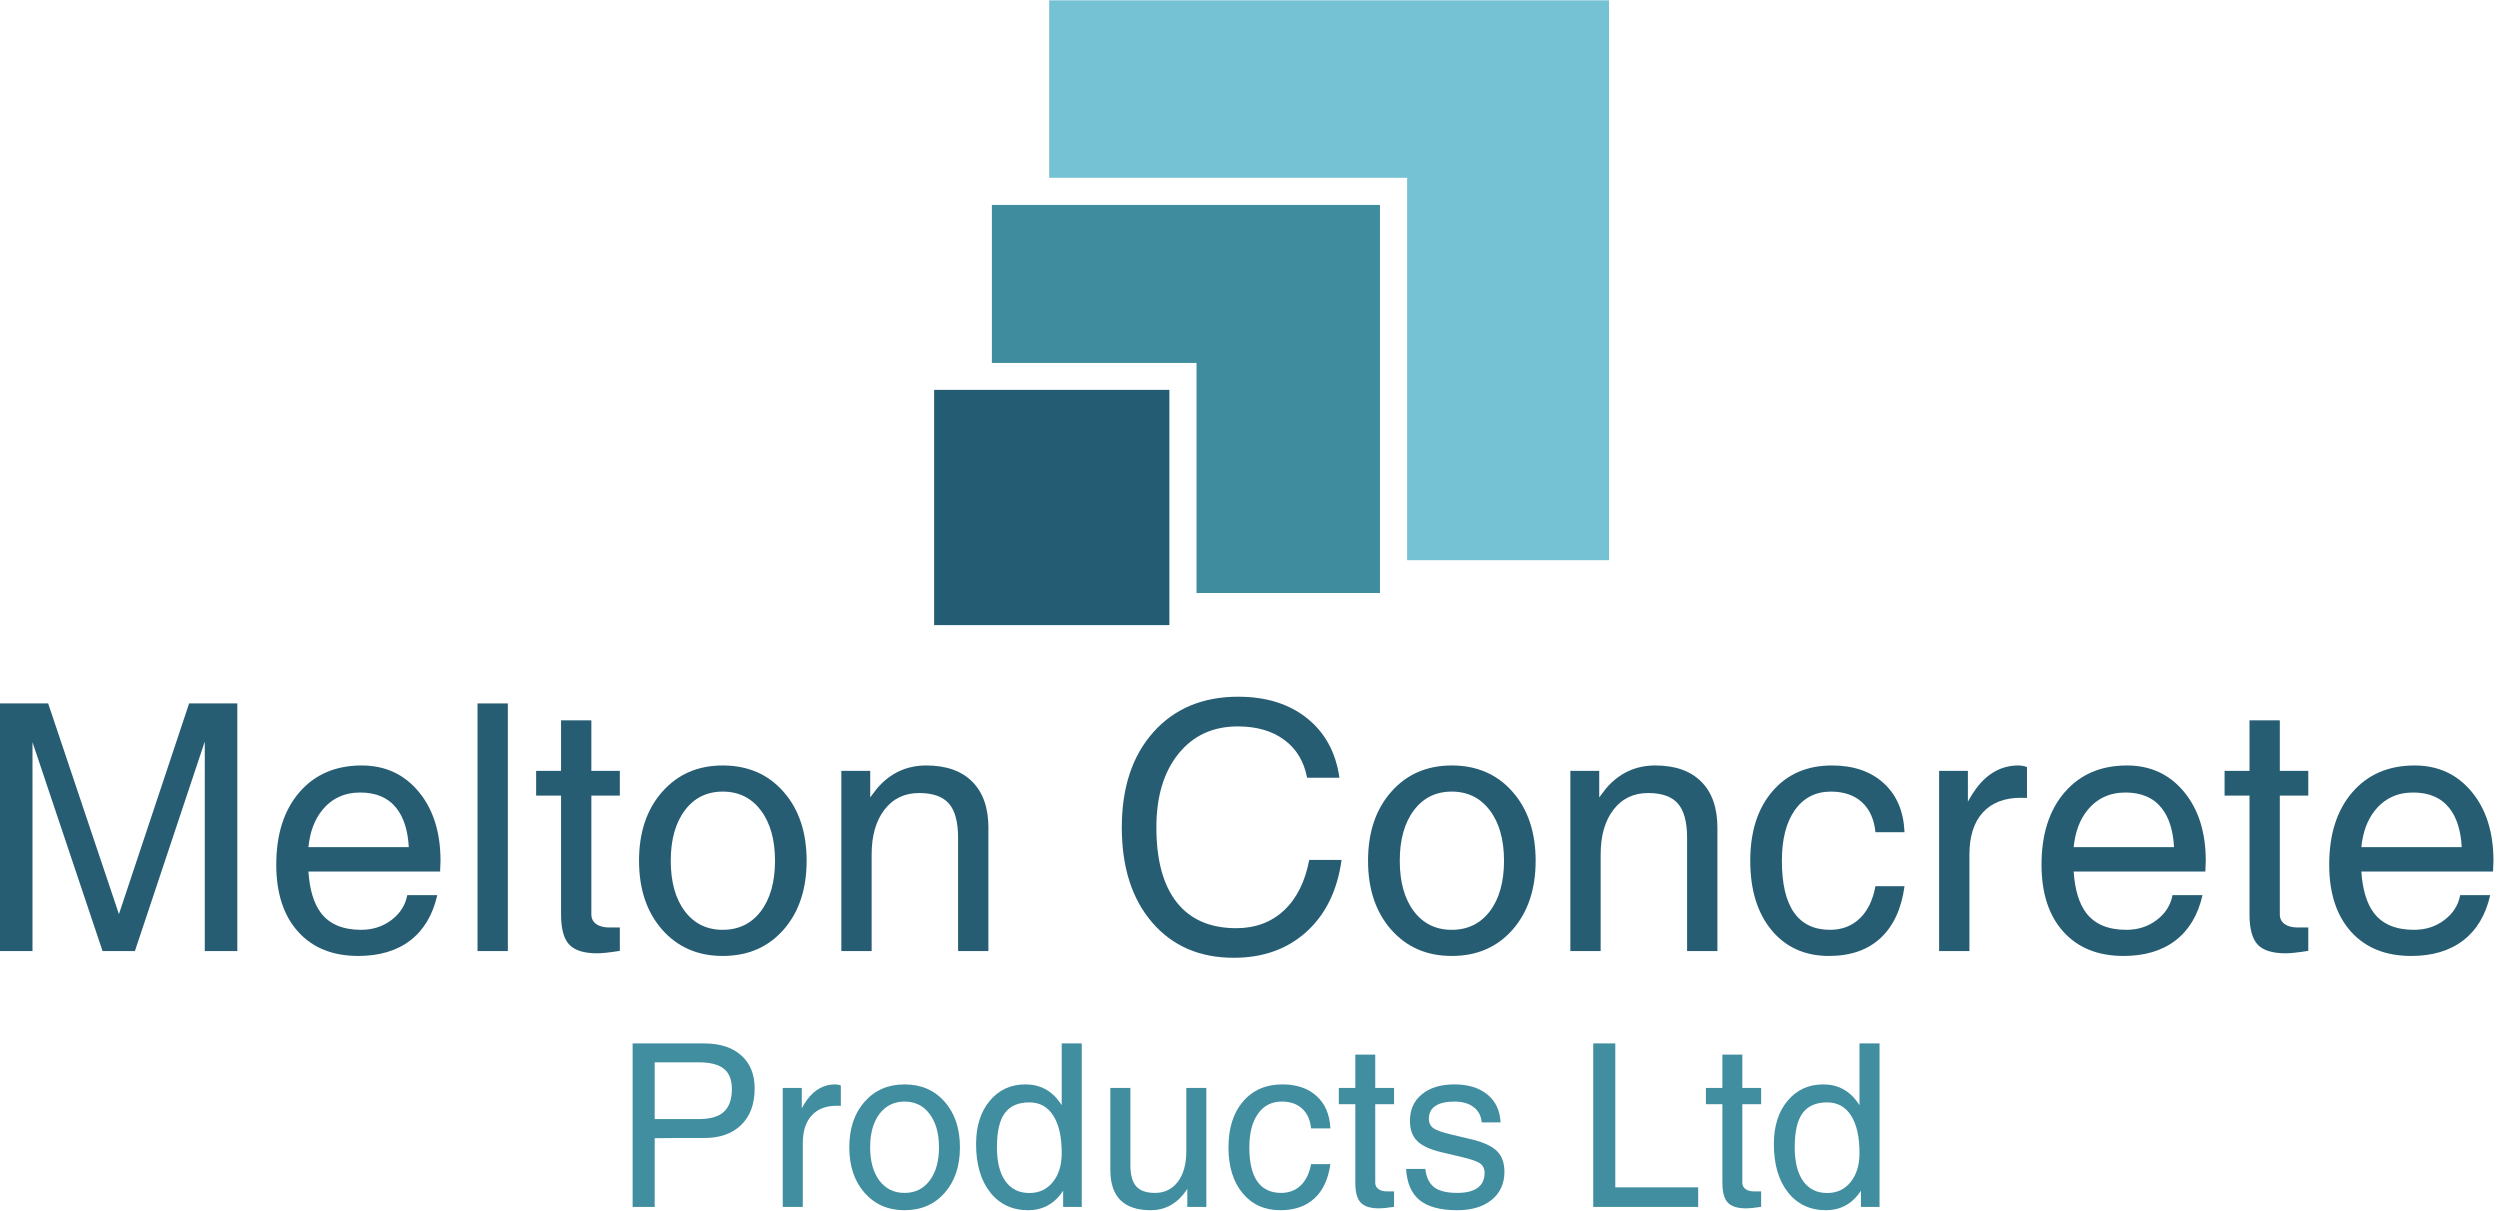 <?xml version="1.0" encoding="UTF-8" standalone="no"?>
<svg
   xmlns:dc="http://purl.org/dc/elements/1.1/"
   xmlns:cc="http://creativecommons.org/ns#"
   xmlns:rdf="http://www.w3.org/1999/02/22-rdf-syntax-ns#"
   xmlns:svg="http://www.w3.org/2000/svg"
   xmlns="http://www.w3.org/2000/svg"
   viewBox="0 0 512 248"
   height="248"
   width="512"
   xml:space="preserve"
   id="svg2"
   version="1.1"><defs
     id="defs6" /><g
     transform="matrix(1.333,0,0,-1.333,0,248)"
     id="g10"><g
       transform="scale(0.1)"
       id="g12"><path
         id="path14"
         style="fill:#75c2d4;fill-opacity:1;fill-rule:evenodd;stroke:none"
         d="m 1611.91,1860 v -272.7 h 549.97 V 999.801 h 310.19 V 1860 h -860.16" /><path
         id="path16"
         style="fill:#3f8c9e;fill-opacity:1;fill-rule:evenodd;stroke:none"
         d="m 1523.91,1545.59 v -242.74 h 314.41 V 949.379 h 281.84 v 596.211 h -596.25" /><path
         id="path18"
         style="fill:#235c73;fill-opacity:1;fill-rule:evenodd;stroke:none"
         d="m 1435.2,900.07 h 361.41 v 361.41 H 1435.2 Z" /><path
         id="path20"
         style="fill:#265d73;fill-opacity:1;fill-rule:nonzero;stroke:none"
         d="M 49.922,399.262 H -0.078 V 779.73 H 73.981 L 182.73,455.98 290.551,779.73 h 74.058 V 399.262 h -50 V 721.129 L 207.27,399.262 H 157.578 L 49.922,720.199 Z m 500.469,-7.5 c -39.18,0 -69.961,12.379 -92.34,37.187 -22.43,24.879 -33.602,59.25 -33.602,103.121 0,46.559 11.801,83.59 35.473,111.09 23.75,27.5 55.668,41.25 95.777,41.25 36.141,0 65.352,-13.512 87.66,-40.461 22.262,-26.879 33.442,-62.187 33.442,-105.937 l -0.629,-16.563 H 473.828 c 1.871,-27.621 8.16,-48.679 18.902,-63.129 13.129,-17.621 33.829,-26.41 62.192,-26.41 17.699,0 33.168,5 46.406,15 13.32,10 21.442,22.738 24.371,38.289 h 46.102 c -6.879,-30.429 -20.711,-53.597 -41.41,-69.539 -20.743,-15.93 -47.422,-23.898 -80,-23.898 z m 77.66,167.187 c -1.371,25.699 -7.742,45.699 -19.071,60 -12.609,15.93 -31.089,23.903 -55.46,23.903 -24.5,0 -44.071,-9.18 -58.75,-27.5 -11.571,-14.301 -18.559,-33.082 -20.942,-56.403 z" /><path
         id="path22"
         style="fill:#265d73;fill-opacity:1;fill-rule:nonzero;stroke:none"
         d="m 733.672,399.262 h 46.559 V 779.731 H 733.672 Z" /><path
         id="path24"
         style="fill:#265d73;fill-opacity:1;fill-rule:nonzero;stroke:none"
         d="m 952.301,399.57 c -15.852,-2.5 -27.422,-3.75 -34.68,-3.75 -20.32,0 -34.691,4.45 -43.133,13.442 -8.359,9.058 -12.5,24.527 -12.5,46.398 v 182.5 h -38.277 v 37.969 h 38.277 v 77.66 h 46.563 v -77.66 h 43.75 V 638.16 h -43.75 v -182.5 c 0,-6.25 2.429,-11.211 7.347,-14.84 5,-3.55 11.602,-5.308 19.84,-5.308 h 16.563 z" /><path
         id="path26"
         style="fill:#265d73;fill-opacity:1;fill-rule:nonzero;stroke:none"
         d="m 1110.39,391.762 c -38.24,0 -69.22,13.437 -92.97,40.308 -23.748,26.95 -35.619,62.27 -35.619,105.942 0,43.75 11.871,79.058 35.619,105.937 23.75,26.949 54.73,40.461 92.97,40.461 38.63,0 69.77,-13.512 93.44,-40.461 23.63,-26.879 35.47,-62.187 35.47,-105.937 0,-43.672 -11.84,-78.992 -35.47,-105.942 -23.67,-26.871 -54.81,-40.308 -93.44,-40.308 z m 0,40.148 c 24.57,0 44.1,9.539 58.59,28.602 14.46,19.136 21.72,45 21.72,77.5 0,32.379 -7.26,58.16 -21.72,77.34 -14.49,19.257 -34.02,28.91 -58.59,28.91 -24.49,0 -43.91,-9.653 -58.28,-28.91 -14.38,-19.18 -21.56,-44.961 -21.56,-77.34 0,-32.5 7.18,-58.364 21.56,-77.5 14.37,-19.063 33.79,-28.602 58.28,-28.602 z" /><path
         id="path28"
         style="fill:#265d73;fill-opacity:1;fill-rule:nonzero;stroke:none"
         d="m 1292.62,399.262 v 276.867 h 44.37 v -40.777 l 10.31,13.597 c 20.2,23.633 45.47,35.461 75.79,35.461 30.5,0 54.06,-8.281 70.62,-24.84 16.56,-16.558 24.84,-40.121 24.84,-70.621 V 399.262 h -46.56 V 573.16 c 0,24.379 -4.69,41.922 -14.06,52.66 -9.38,10.821 -24.65,16.25 -45.78,16.25 -22.42,0 -40.16,-8.55 -53.28,-25.621 -13.13,-17 -19.69,-39.969 -19.69,-68.91 V 399.262 Z" /><path
         id="path30"
         style="fill:#265d73;fill-opacity:1;fill-rule:nonzero;stroke:none"
         d="m 2061.17,539.262 c -6.48,-46.883 -24.45,-83.672 -53.9,-110.313 -29.38,-26.679 -66.65,-40 -111.72,-40 -52.43,0 -94.18,18.039 -125.32,54.211 -31.17,36.141 -46.71,84.852 -46.71,146.102 0,61.25 16.13,110 48.43,146.25 32.39,36.328 75.86,54.527 130.47,54.527 42.89,0 78.17,-11.059 105.78,-33.129 27.58,-22.109 44.14,-52.57 49.69,-91.398 h -49.69 c -4.8,25.187 -16.52,44.609 -35.15,58.277 -18.56,13.75 -42.35,20.621 -71.41,20.621 -38.12,0 -68.52,-14.019 -91.09,-42.031 -22.62,-28.039 -33.91,-65.738 -33.91,-113.117 0,-50.434 10.47,-88.871 31.41,-115.313 20.93,-26.371 51.33,-39.539 91.25,-39.539 29.45,0 53.94,9.11 73.43,27.352 19.46,18.199 32.39,44.058 38.75,77.5 z" /><path
         id="path32"
         style="fill:#265d73;fill-opacity:1;fill-rule:nonzero;stroke:none"
         d="m 2230.43,391.762 c -38.24,0 -69.22,13.437 -92.97,40.308 -23.75,26.95 -35.62,62.27 -35.62,105.942 0,43.75 11.87,79.058 35.62,105.937 23.75,26.949 54.73,40.461 92.97,40.461 38.63,0 69.77,-13.512 93.44,-40.461 23.63,-26.879 35.47,-62.187 35.47,-105.937 0,-43.672 -11.84,-78.992 -35.47,-105.942 -23.67,-26.871 -54.81,-40.308 -93.44,-40.308 z m 0,40.148 c 24.57,0 44.1,9.539 58.59,28.602 14.46,19.136 21.72,45 21.72,77.5 0,32.379 -7.26,58.16 -21.72,77.34 -14.49,19.257 -34.02,28.91 -58.59,28.91 -24.49,0 -43.91,-9.653 -58.28,-28.91 -14.38,-19.18 -21.56,-44.961 -21.56,-77.34 0,-32.5 7.18,-58.364 21.56,-77.5 14.37,-19.063 33.79,-28.602 58.28,-28.602 z" /><path
         id="path34"
         style="fill:#265d73;fill-opacity:1;fill-rule:nonzero;stroke:none"
         d="m 2412.66,399.262 v 276.867 h 44.37 v -40.777 l 10.31,13.597 c 20.2,23.633 45.47,35.461 75.78,35.461 30.51,0 54.07,-8.281 70.63,-24.84 16.56,-16.558 24.84,-40.121 24.84,-70.621 V 399.262 h -46.56 V 573.16 c 0,24.379 -4.69,41.922 -14.06,52.66 -9.38,10.821 -24.65,16.25 -45.78,16.25 -22.42,0 -40.16,-8.55 -53.28,-25.621 -13.13,-17 -19.69,-39.969 -19.69,-68.91 V 399.262 Z" /><path
         id="path36"
         style="fill:#265d73;fill-opacity:1;fill-rule:nonzero;stroke:none"
         d="m 2926.09,498.949 c -4.8,-34.929 -17.14,-61.527 -37.03,-79.847 -19.8,-18.243 -46.17,-27.34 -79.06,-27.34 -36.8,0 -66.17,13.16 -88.12,39.527 -21.88,26.441 -32.82,62.031 -32.82,106.723 0,44.687 11.33,80.226 34.06,106.718 22.7,26.442 53.17,39.68 91.41,39.68 33.32,0 59.88,-9.14 79.69,-27.34 19.88,-18.121 30.51,-43.199 31.87,-75.16 h -44.68 c -2,19.891 -8.91,35.238 -20.79,46.102 -11.87,10.82 -27.77,16.25 -47.65,16.25 -23.44,0 -41.88,-9.461 -55.31,-28.282 -13.36,-18.871 -20,-44.851 -20,-77.968 0,-35.242 6.17,-61.723 18.59,-79.532 12.5,-17.742 30.98,-26.57 55.47,-26.57 18.12,0 33.28,5.789 45.47,17.352 12.19,11.636 20.23,28.199 24.22,49.687 z" /><path
         id="path38"
         style="fill:#265d73;fill-opacity:1;fill-rule:nonzero;stroke:none"
         d="m 2979.22,399.262 v 276.867 h 44.22 v -47.34 c 3.94,7.383 8.16,14.102 12.65,20.16 17.58,23.633 39.26,35.461 65,35.461 4.26,0 8.64,-0.781 13.13,-2.34 v -47.5 l -9.53,0.16 c -25.24,0 -44.69,-7.582 -58.44,-22.66 -13.67,-15.121 -20.47,-36.64 -20.47,-64.531 V 399.262 Z" /><path
         id="path40"
         style="fill:#265d73;fill-opacity:1;fill-rule:nonzero;stroke:none"
         d="m 3262.5,391.762 c -39.18,0 -69.96,12.379 -92.34,37.187 -22.43,24.879 -33.6,59.25 -33.6,103.121 0,46.559 11.8,83.59 35.47,111.09 23.75,27.5 55.67,41.25 95.78,41.25 36.14,0 65.35,-13.512 87.66,-40.461 22.26,-26.879 33.44,-62.187 33.44,-105.937 l -0.63,-16.563 h -202.34 c 1.87,-27.621 8.16,-48.679 18.9,-63.129 13.13,-17.621 33.83,-26.41 62.19,-26.41 17.7,0 33.17,5 46.41,15 13.32,10 21.44,22.738 24.37,38.289 h 46.1 c -6.88,-30.429 -20.71,-53.597 -41.41,-69.539 -20.74,-15.93 -47.42,-23.898 -80,-23.898 z m 77.66,167.187 c -1.37,25.699 -7.74,45.699 -19.07,60 -12.61,15.93 -31.09,23.903 -55.47,23.903 -24.49,0 -44.06,-9.18 -58.74,-27.5 -11.57,-14.301 -18.56,-33.082 -20.94,-56.403 z" /><path
         id="path42"
         style="fill:#265d73;fill-opacity:1;fill-rule:nonzero;stroke:none"
         d="m 3546.41,399.57 c -15.86,-2.5 -27.43,-3.75 -34.69,-3.75 -20.31,0 -34.69,4.45 -43.13,13.442 -8.36,9.058 -12.5,24.527 -12.5,46.398 v 182.5 h -38.28 v 37.969 h 38.28 v 77.66 h 46.57 v -77.66 h 43.75 V 638.16 h -43.75 v -182.5 c 0,-6.25 2.42,-11.211 7.34,-14.84 5,-3.55 11.6,-5.308 19.84,-5.308 h 16.57 z" /><path
         id="path44"
         style="fill:#265d73;fill-opacity:1;fill-rule:nonzero;stroke:none"
         d="m 3704.49,391.762 c -39.18,0 -69.96,12.379 -92.34,37.187 -22.42,24.879 -33.6,59.25 -33.6,103.121 0,46.559 11.8,83.59 35.47,111.09 23.75,27.5 55.67,41.25 95.78,41.25 36.14,0 65.36,-13.512 87.66,-40.461 22.27,-26.879 33.44,-62.187 33.44,-105.937 l -0.63,-16.563 h -202.34 c 1.87,-27.621 8.16,-48.679 18.91,-63.129 13.12,-17.621 33.82,-26.41 62.18,-26.41 17.7,0 33.17,5 46.41,15 13.32,10 21.45,22.738 24.37,38.289 h 46.1 c -6.88,-30.429 -20.7,-53.597 -41.41,-69.539 -20.74,-15.93 -47.42,-23.898 -80,-23.898 z m 77.66,167.187 c -1.37,25.699 -7.74,45.699 -19.06,60 -12.62,15.93 -31.1,23.903 -55.47,23.903 -24.5,0 -44.07,-9.18 -58.75,-27.5 -11.57,-14.301 -18.56,-33.082 -20.94,-56.403 z" /><path
         id="path46"
         style="fill:#408ea0;fill-opacity:1;fill-rule:nonzero;stroke:none"
         d="M 971.949,6.129 V 257.379 H 1081.8 c 24.37,0 43.36,-6.168 57.03,-18.43 13.75,-12.187 20.62,-29.148 20.62,-50.789 0,-23.859 -6.87,-42.5 -20.62,-55.93 -13.67,-13.441 -32.66,-20.16 -57.03,-20.16 -32.11,0.078 -57.42,0 -75.94,-0.308 V 6.129 Z M 1005.86,141.129 h 67.5 c 17.69,0 30.62,3.672 38.75,11.101 8.2,7.5 12.34,19.219 12.34,35.149 0,14.141 -4.14,24.531 -12.34,31.101 -8.13,6.559 -21.06,9.84 -38.75,9.84 h -67.5 z M 1202.62,6.129 V 188.949 h 29.22 v -31.25 c 2.57,4.879 5.35,9.289 8.28,13.281 11.64,15.622 25.97,23.43 42.97,23.43 2.81,0 5.7,-0.539 8.75,-1.558 v -31.403 l -6.41,0.153 c -16.56,0 -29.38,-5 -38.44,-15 -9.06,-9.922 -13.59,-24.063 -13.59,-42.5 V 6.129 Z" /><path
         id="path48"
         style="fill:#408ea0;fill-opacity:1;fill-rule:nonzero;stroke:none"
         d="m 1389.69,1.129 c -25.24,0 -45.71,8.91 -61.41,26.723 -15.62,17.809 -23.44,41.098 -23.44,69.848 0,28.942 7.82,52.262 23.44,70 15.7,17.813 36.17,26.711 61.41,26.711 25.51,0 46.09,-8.898 61.72,-26.711 15.62,-17.738 23.43,-41.058 23.43,-70 0,-28.75 -7.81,-52.039 -23.43,-69.848 C 1435.78,10.039 1415.2,1.129 1389.69,1.129 Z m 0,26.57 c 16.25,0 29.1,6.281 38.59,18.902 9.57,12.699 14.38,29.727 14.38,51.098 0,21.442 -4.81,38.512 -14.38,51.25 -9.49,12.692 -22.34,19.063 -38.59,19.063 -16.17,0 -29.03,-6.371 -38.6,-19.063 -9.49,-12.738 -14.21,-29.808 -14.21,-51.25 0,-21.371 4.72,-38.398 14.21,-51.098 9.57,-12.621 22.43,-18.902 38.6,-18.902 z" /><path
         id="path50"
         style="fill:#408ea0;fill-opacity:1;fill-rule:nonzero;stroke:none"
         d="m 1579.8,1.129 c -24.49,0 -43.98,9.102 -58.43,27.352 -14.49,18.32 -21.72,43.039 -21.72,74.219 0,27.5 6.95,49.602 20.94,66.403 14.06,16.878 32.34,25.308 54.84,25.308 22.5,0 40.31,-9.488 53.44,-28.43 l 2.34,-3.441 v 94.84 h 30.78 V 6.129 H 1633.4 V 31.129 l -3.91,-5.617 C 1616.88,9.262 1600.31,1.129 1579.8,1.129 Z m 1.72,165.633 c -17.18,0 -29.8,-5.551 -37.81,-16.563 -8.05,-10.937 -12.03,-28.398 -12.03,-52.347 0,-22.5 4.3,-39.84 12.97,-52.031 8.63,-12.191 20.94,-18.281 36.87,-18.281 14.89,0 26.88,5.551 35.94,16.723 9.14,11.25 13.75,26.09 13.75,44.527 0,25 -4.33,44.223 -12.97,57.66 -8.55,13.512 -20.78,20.313 -36.72,20.313 z" /><path
         id="path52"
         style="fill:#408ea0;fill-opacity:1;fill-rule:nonzero;stroke:none"
         d="M 1736.68,188.949 V 71.129 c 0,-15.43 2.97,-26.52 8.91,-33.277 5.93,-6.801 15.54,-10.152 28.9,-10.152 14.77,0 26.49,5.699 35.16,17.18 8.63,11.449 12.97,26.961 12.97,46.57 v 97.5 h 30.78 V 6.129 h -29.22 V 33.949 c -2.11,-3.25 -4.38,-6.371 -6.88,-9.379 -13.12,-15.621 -29.53,-23.441 -49.21,-23.441 -20.75,0 -36.33,5.16 -46.72,15.473 -10.32,10.387 -15.47,25.977 -15.47,46.719 V 188.949 Z" /><path
         id="path54"
         style="fill:#408ea0;fill-opacity:1;fill-rule:nonzero;stroke:none"
         d="m 2043.98,71.91 c -3.24,-23.039 -11.4,-40.582 -24.53,-52.648 -13.12,-12.113 -30.54,-18.133 -52.18,-18.133 -24.3,0 -43.68,8.672 -58.13,26.102 -14.49,17.5 -21.72,40.969 -21.72,70.469 0,29.571 7.42,53.039 22.35,70.461 15,17.5 35.15,26.25 60.46,26.25 21.96,0 39.54,-6.012 52.66,-17.961 13.13,-12 20.16,-28.558 21.09,-49.687 h -29.68 c -1.25,13.117 -5.86,23.277 -13.75,30.468 -7.82,7.18 -18.25,10.782 -31.25,10.782 -15.55,0 -27.74,-6.25 -36.57,-18.75 -8.86,-12.5 -13.28,-29.692 -13.28,-51.563 0,-23.25 4.1,-40.75 12.35,-52.5 8.2,-11.68 20.39,-17.5 36.56,-17.5 11.95,0 21.95,3.781 30,11.402 8.01,7.699 13.32,18.629 15.94,32.809 z" /><path
         id="path56"
         style="fill:#408ea0;fill-opacity:1;fill-rule:nonzero;stroke:none"
         d="m 2141.8,6.289 c -10.43,-1.559 -18.05,-2.34 -22.82,-2.34 -13.43,0 -22.93,2.961 -28.43,8.902 -5.55,5.938 -8.28,16.098 -8.28,30.469 V 163.949 h -25.32 v 25 h 25.32 v 51.25 h 30.62 v -51.25 h 28.91 v -25 h -28.91 V 43.32 c 0,-4.059 1.6,-7.301 4.84,-9.691 3.32,-2.418 7.7,-3.59 13.13,-3.59 h 10.94 z" /><path
         id="path58"
         style="fill:#408ea0;fill-opacity:1;fill-rule:nonzero;stroke:none"
         d="m 2276.52,135.98 c -0.93,10.192 -5.11,18.04 -12.5,23.59 -7.3,5.629 -17.14,8.442 -29.53,8.442 -12.81,0 -22.58,-2.274 -29.22,-6.723 -6.68,-4.488 -10,-11.019 -10,-19.527 0,-6.492 2.35,-11.371 7.03,-14.692 4.69,-3.242 13.99,-6.519 27.97,-9.84 l 31.72,-7.5 c 17.81,-4.378 30.51,-10.39 38.13,-17.968 7.5,-7.5 11.25,-18.051 11.25,-31.562 0,-18.129 -6.53,-32.5 -19.53,-43.129 -13.05,-10.621 -30.71,-15.941 -52.97,-15.941 -25.75,0 -44.96,5.082 -57.66,15.32 -12.62,10.191 -19.61,26.25 -20.94,48.121 h 29.53 c 1.57,-13.051 6.14,-22.461 13.75,-28.281 7.7,-5.738 19.46,-8.59 35.32,-8.59 13.83,0 24.29,2.57 31.4,7.812 7.07,5.188 10.63,12.848 10.63,22.969 0,6.32 -2.31,11.168 -6.88,14.531 -4.68,3.199 -14.14,6.477 -28.28,9.84 l -31.72,7.5 c -17.3,4.137 -29.61,9.918 -36.87,17.347 -7.31,7.262 -10.94,17.531 -10.94,30.781 0,17.18 6.13,30.782 18.44,40.782 12.26,10.078 28.9,15.148 49.84,15.148 21.25,0 38.17,-5.23 50.78,-15.621 12.58,-10.309 19.3,-24.609 20.16,-42.809 z" /><path
         id="path60"
         style="fill:#408ea0;fill-opacity:1;fill-rule:nonzero;stroke:none"
         d="M 2447.81,6.129 V 257.379 h 33.91 V 36.289 h 127.34 V 6.129 Z" /><path
         id="path62"
         style="fill:#408ea0;fill-opacity:1;fill-rule:nonzero;stroke:none"
         d="m 2705.78,6.289 c -10.43,-1.559 -18.05,-2.34 -22.81,-2.34 -13.44,0 -22.93,2.961 -28.44,8.902 -5.55,5.938 -8.28,16.098 -8.28,30.469 V 163.949 h -25.31 v 25 h 25.31 v 51.25 h 30.63 v -51.25 h 28.9 v -25 h -28.9 V 43.32 c 0,-4.059 1.6,-7.301 4.84,-9.691 3.32,-2.418 7.69,-3.59 13.12,-3.59 h 10.94 z" /><path
         id="path64"
         style="fill:#408ea0;fill-opacity:1;fill-rule:nonzero;stroke:none"
         d="m 2805.51,1.129 c -24.49,0 -43.99,9.102 -58.44,27.352 -14.49,18.32 -21.72,43.039 -21.72,74.219 0,27.5 6.95,49.602 20.94,66.403 14.06,16.878 32.34,25.308 54.84,25.308 22.5,0 40.32,-9.488 53.44,-28.43 l 2.34,-3.441 v 94.84 h 30.79 V 6.129 h -28.6 V 31.129 l -3.9,-5.617 C 2842.58,9.262 2826.02,1.129 2805.51,1.129 Z m 1.72,165.633 c -17.19,0 -29.81,-5.551 -37.82,-16.563 -8.04,-10.937 -12.03,-28.398 -12.03,-52.347 0,-22.5 4.3,-39.84 12.97,-52.031 8.63,-12.191 20.94,-18.281 36.88,-18.281 14.88,0 26.87,5.551 35.93,16.723 9.14,11.25 13.75,26.09 13.75,44.527 0,25 -4.33,44.223 -12.96,57.66 -8.56,13.512 -20.79,20.313 -36.72,20.313 z" /></g></g></svg>